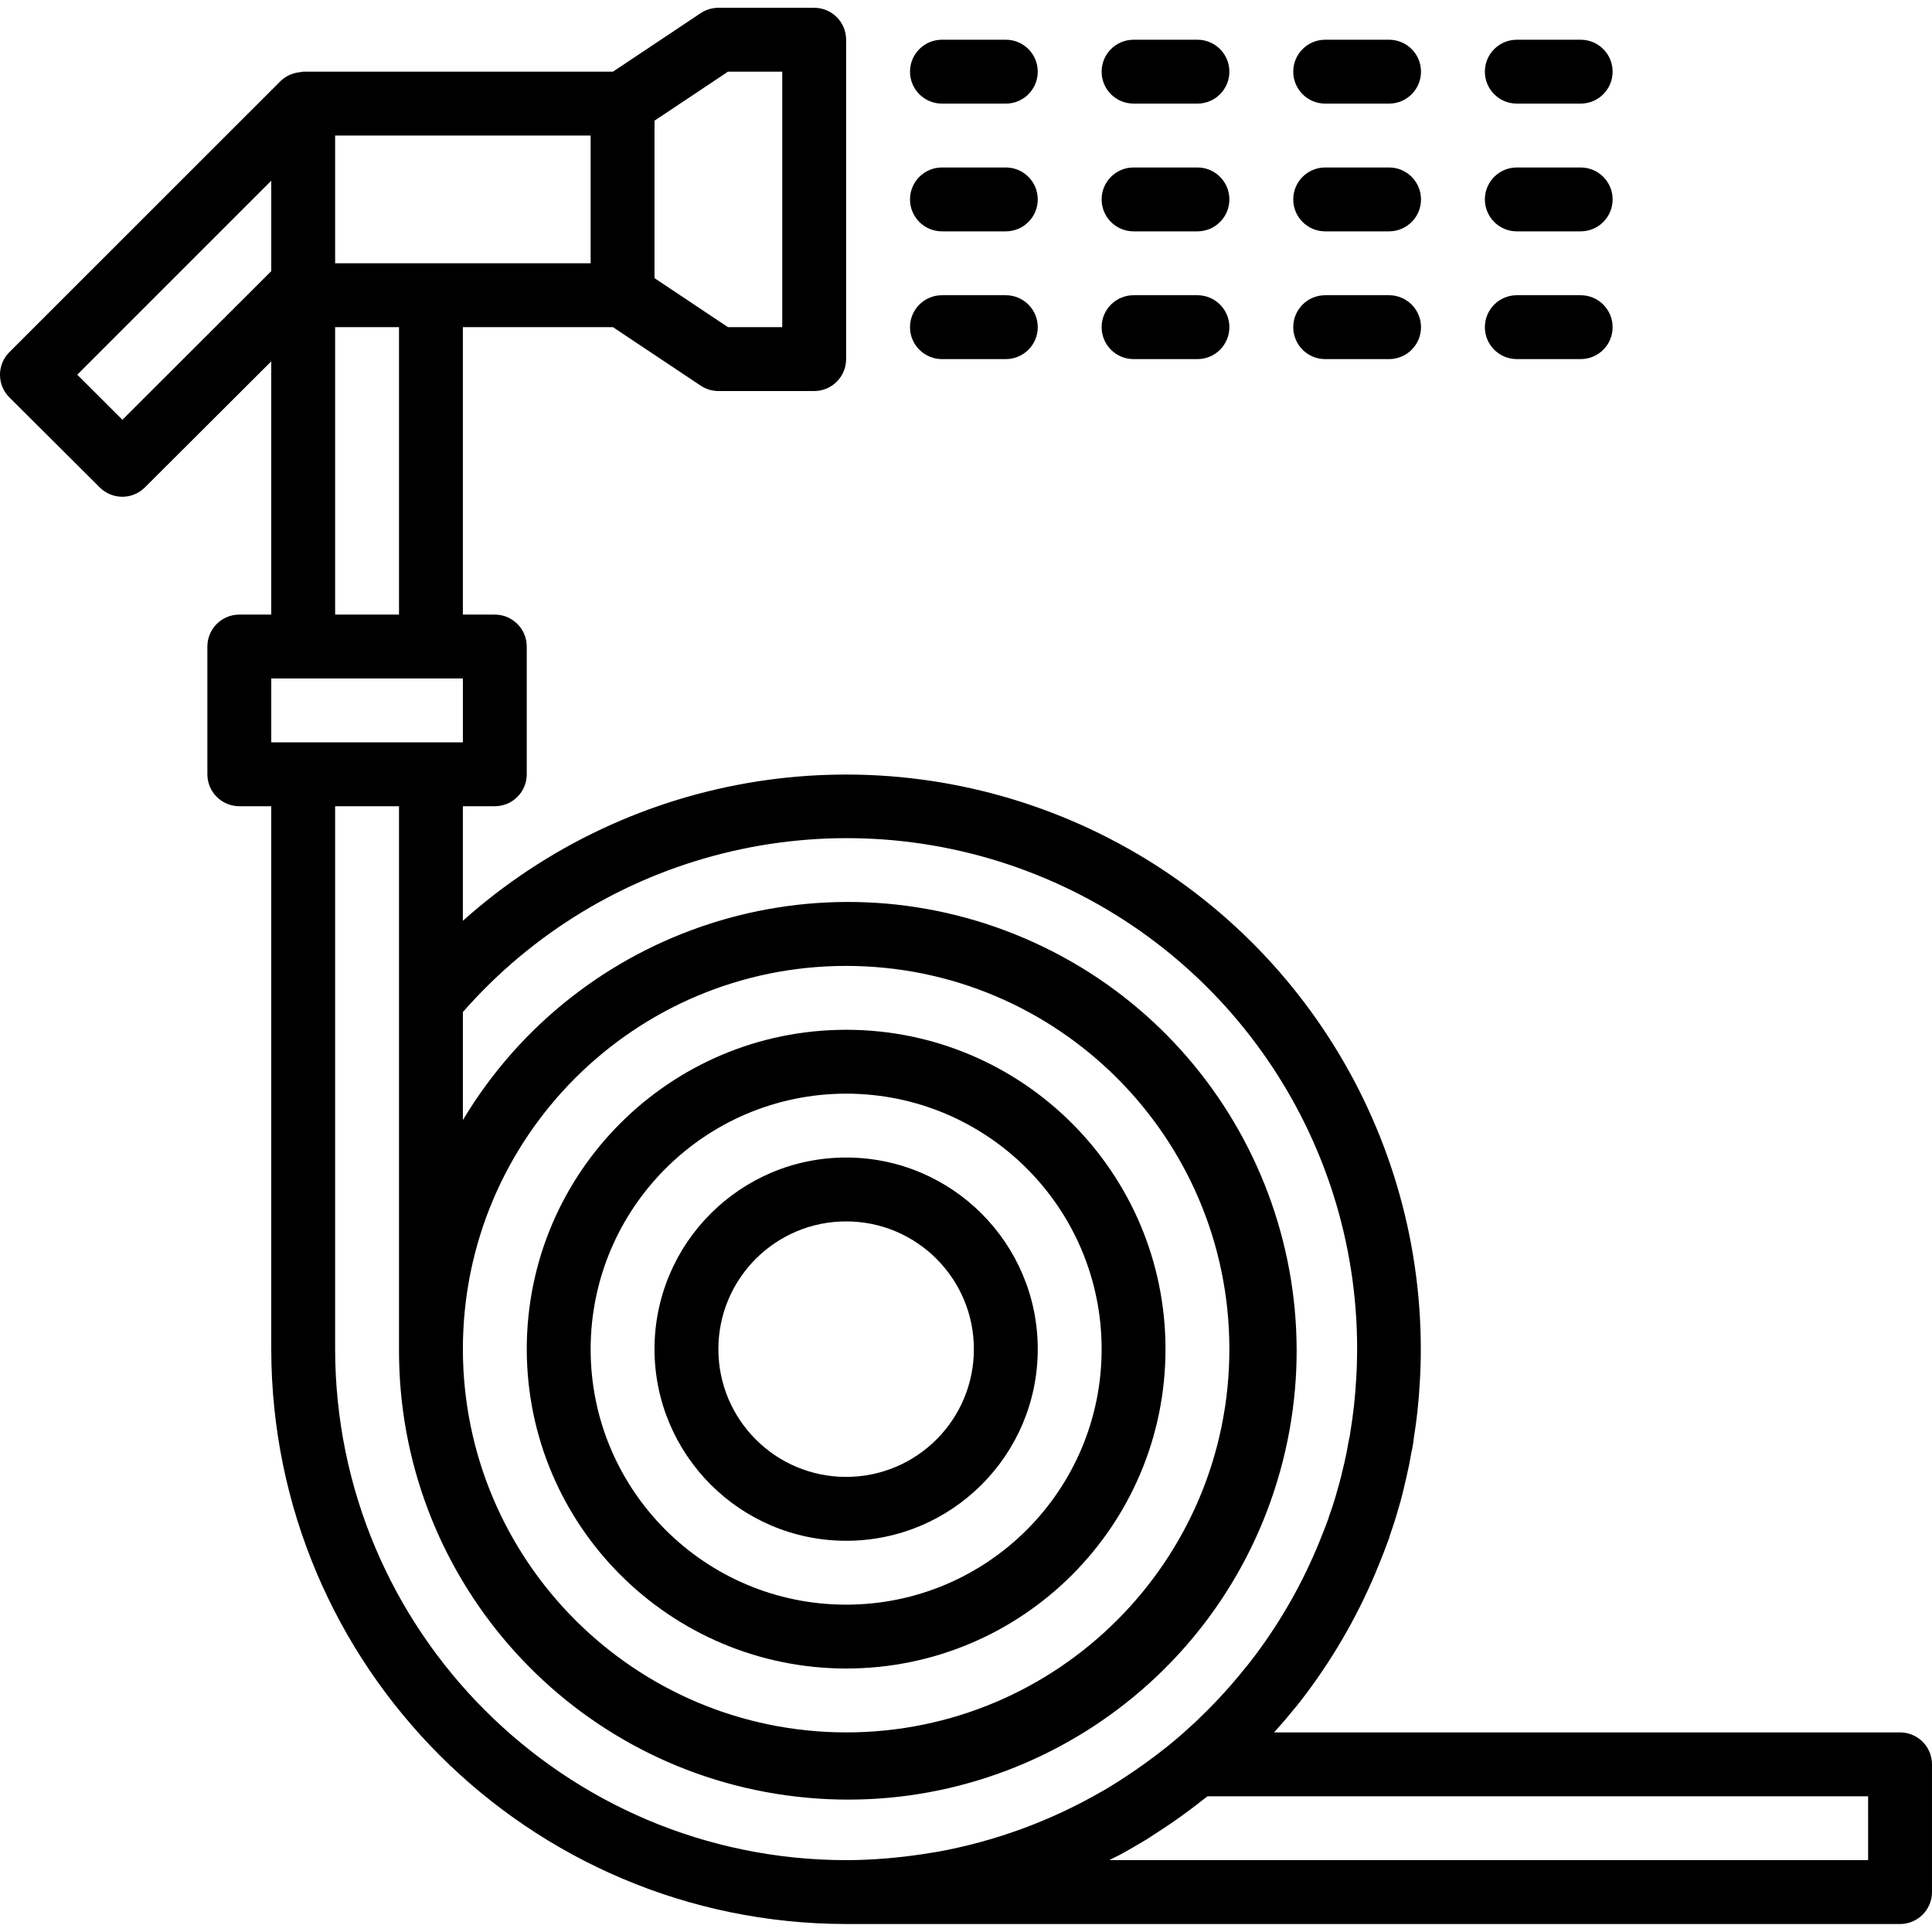 <svg height="483pt" viewBox="0 -1 483.95 483" width="483pt" xmlns="http://www.w3.org/2000/svg"><path d="m211.949 384.477c26.512 0 48-21.492 48-48 0-26.512-21.488-48-48-48-26.508 0-48 21.488-48 48 .027 26.496 21.504 47.973 48 48zm0-80c17.676 0 32 14.324 32 32 0 17.672-14.324 32-32 32-17.672 0-32-14.328-32-32 0-17.676 14.328-32 32-32zm0 0"/><path d="m211.949 416.477c44.184 0 80-35.82 80-80 0-44.184-35.816-80-80-80-44.184 0-80 35.816-80 80 .051 44.16 35.84 79.949 80 80zm0-144c35.348 0 64 28.652 64 64 0 35.344-28.652 64-64 64-35.344 0-64-28.656-64-64 .039-35.332 28.672-63.961 64-64zm0 0"/><path d="m235.949 24.477h16c4.418 0 8-3.582 8-8 0-4.418-3.582-8-8-8h-16c-4.418 0-8 3.582-8 8 0 4.418 3.582 8 8 8zm0 0"/><path d="m283.949 24.477h16c4.418 0 8-3.582 8-8 0-4.418-3.582-8-8-8h-16c-4.418 0-8 3.582-8 8 0 4.418 3.582 8 8 8zm0 0"/><path d="m331.949 24.477h16c4.418 0 8-3.582 8-8 0-4.418-3.582-8-8-8h-16c-4.418 0-8 3.582-8 8 0 4.418 3.582 8 8 8zm0 0"/><path d="m379.949 24.477h16c4.418 0 8-3.582 8-8 0-4.418-3.582-8-8-8h-16c-4.418 0-8 3.582-8 8 0 4.418 3.582 8 8 8zm0 0"/><path d="m235.949 56.477h16c4.418 0 8-3.582 8-8 0-4.418-3.582-8-8-8h-16c-4.418 0-8 3.582-8 8 0 4.418 3.582 8 8 8zm0 0"/><path d="m283.949 56.477h16c4.418 0 8-3.582 8-8 0-4.418-3.582-8-8-8h-16c-4.418 0-8 3.582-8 8 0 4.418 3.582 8 8 8zm0 0"/><path d="m331.949 56.477h16c4.418 0 8-3.582 8-8 0-4.418-3.582-8-8-8h-16c-4.418 0-8 3.582-8 8 0 4.418 3.582 8 8 8zm0 0"/><path d="m379.949 56.477h16c4.418 0 8-3.582 8-8 0-4.418-3.582-8-8-8h-16c-4.418 0-8 3.582-8 8 0 4.418 3.582 8 8 8zm0 0"/><path d="m235.949 88.477h16c4.418 0 8-3.582 8-8 0-4.418-3.582-8-8-8h-16c-4.418 0-8 3.582-8 8 0 4.418 3.582 8 8 8zm0 0"/><path d="m283.949 88.477h16c4.418 0 8-3.582 8-8 0-4.418-3.582-8-8-8h-16c-4.418 0-8 3.582-8 8 0 4.418 3.582 8 8 8zm0 0"/><path d="m331.949 88.477h16c4.418 0 8-3.582 8-8 0-4.418-3.582-8-8-8h-16c-4.418 0-8 3.582-8 8 0 4.418 3.582 8 8 8zm0 0"/><path d="m379.949 88.477h16c4.418 0 8-3.582 8-8 0-4.418-3.582-8-8-8h-16c-4.418 0-8 3.582-8 8 0 4.418 3.582 8 8 8zm0 0"/><path d="m475.949 432.477h-156.801c1.664-1.855 3.305-3.738 4.801-5.602 1.16-1.344 2.242-2.77 3.312-4.199 7.418-9.906 13.516-20.738 18.137-32.215.848-2.09 1.672-4.188 2.473-6.402.102-.258.188-.527.246-.801.801-2.301 1.555-4.605 2.168-6.84.801-2.559 1.371-5.109 1.961-7.641.52-2.199.961-4.398 1.289-6.398.277-1.125.473-2.27.582-3.422.77-4.684 1.277-9.402 1.527-14.137.168-2.73.258-5.457.258-8.273 0-56.773-33.359-108.25-85.184-131.441-51.82-23.191-112.434-13.766-154.77 24.066v-28.695h8c4.418 0 8-3.582 8-8v-32c0-4.418-3.582-8-8-8h-8v-72h37.602l21.984 14.656c1.309.867 2.844 1.336 4.414 1.344h24c4.418 0 8-3.582 8-8v-80c0-4.418-3.582-8-8-8h-24c-1.578 0-3.121.469-4.438 1.344l-21.961 14.656h-77.602c-.168 0-.312.086-.48.094-.73.047-1.449.195-2.141.434-.25.074-.492.164-.73.262-.84.375-1.613.895-2.281 1.531l-67.965 67.941c-1.508 1.5-2.352 3.539-2.352 5.664s.844 4.164 2.352 5.664l22.641 22.562c3.121 3.109 8.172 3.109 11.293 0l31.664-31.586v63.434h-8c-4.418 0-8 3.582-8 8v32c0 4.418 3.582 8 8 8h8v136c.094 79.488 64.512 143.906 144 144h264c4.418 0 8-3.582 8-8v-32c0-4.418-3.582-8-8-8zm-293.598-416h13.598v64h-13.598l-18.402-12.281v-39.441zm-34.402 48h-64v-32h64zm-117.285 39.199-11.312-11.289 48.598-48.598v22.652zm53.285-23.199h16v72h-16zm-16 88h48v16h-48zm16 168v-136h16v136c-.207 56.273 41.234 104.035 96.977 111.762 55.742 7.73 108.613-26.953 123.727-81.16 15.113-54.211-12.188-111.242-63.891-133.469-51.703-22.223-111.875-2.793-140.812 45.473v-27.055c35.129-40.043 91.395-54.117 141.238-35.328 49.84 18.793 82.812 66.512 82.762 119.777 0 2.461-.07 4.855-.23 7.344-.238 4.426-.715 8.84-1.434 13.215-.098.867-.262 1.73-.48 2.574-.285 1.801-.645 3.609-1.078 5.441-.527 2.25-1.047 4.488-1.77 6.895-.582 2.137-1.246 4.195-1.984 6.242-.078.23-.148.465-.207.703-.672 1.855-1.414 3.703-2.152 5.543-4.109 10.191-9.523 19.805-16.102 28.602-.848 1.129-1.699 2.266-2.801 3.559-3.375 4.219-7.02 8.211-10.914 11.953-.688.695-1.383 1.398-2.469 2.328-1.258 1.176-2.578 2.352-3.684 3.281l-.23.191c-2.582 2.184-5.273 4.215-8 6.176-.609.434-1.223.871-1.848 1.297-2.754 1.895-5.551 3.719-8.434 5.391l-.184.082c-12.75 7.367-26.684 12.477-41.176 15.102-.574.105-1.129.168-1.695.266-2.863.48-5.742.863-8.641 1.152-.695.062-1.391.145-2.102.199-3.457.289-6.93.465-10.402.465-70.652-.094-127.898-57.352-127.984-128zm32 0c0-53.02 42.98-96 96-96s96 42.98 96 96c0 53.02-42.98 96-96 96-52.996-.059-95.941-43.004-96-96zm352 128h-190.047l.398-.234c.73-.383 1.523-.727 2.234-1.117 2.199-1.188 4.223-2.402 6.48-3.723 1.191-.75 2.27-1.465 3.375-2.191l.289-.184c.262-.176.543-.344.797-.527 2.305-1.527 4.523-3.074 6.504-4.578.992-.719 1.953-1.473 2.898-2.215l1.598-1.23h165.473zm0 0"/></svg>